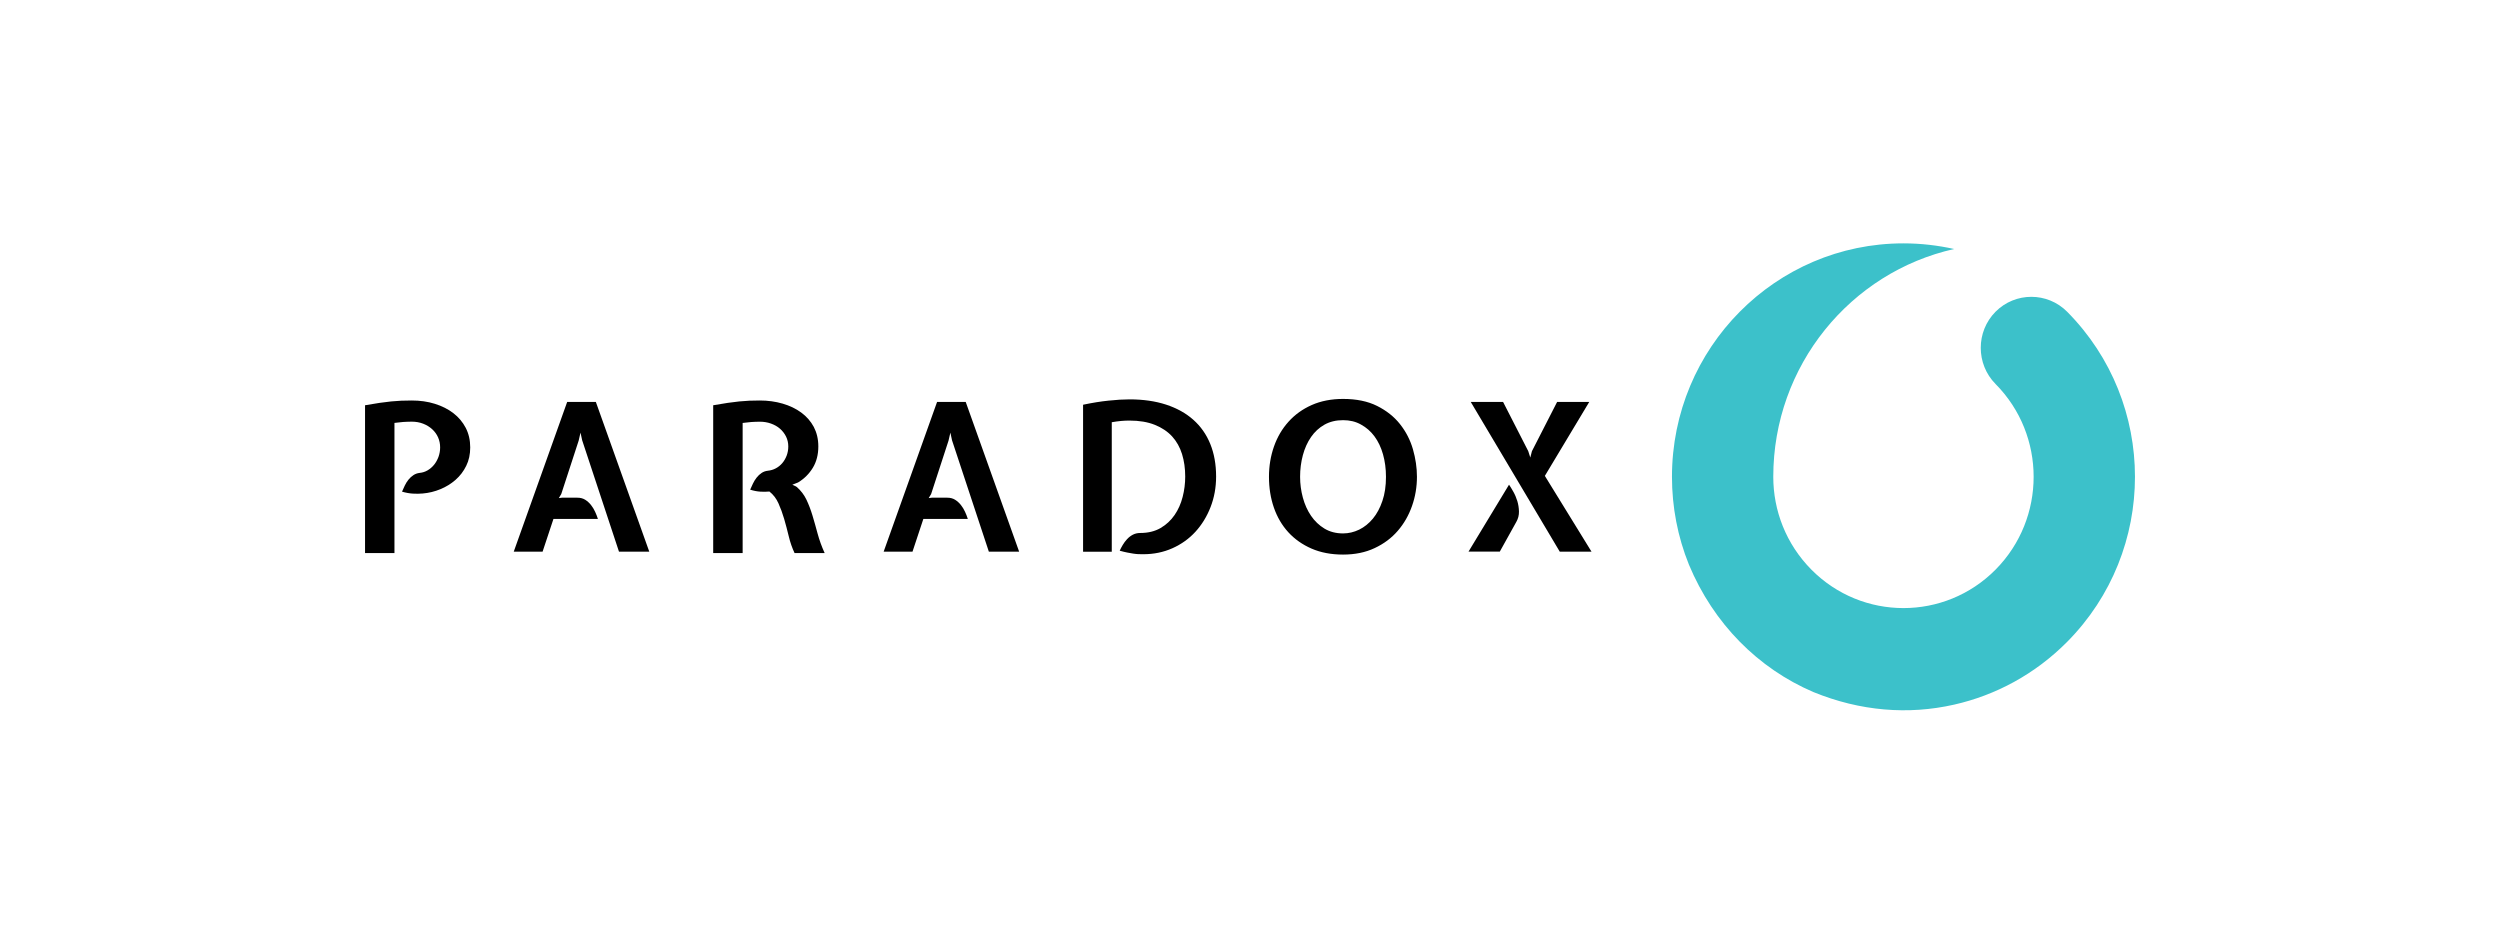 <svg width="226" height="86" viewBox="0 0 226 86" fill="none" xmlns="http://www.w3.org/2000/svg">
<rect width="226" height="86" fill="white"/>
<path d="M42.508 40.447C42.508 41.066 42.389 41.624 42.146 42.112C41.907 42.604 41.585 43.023 41.183 43.377C40.781 43.73 40.324 44.011 39.813 44.222C39.303 44.434 38.767 44.565 38.212 44.612C37.93 44.638 37.633 44.642 37.325 44.623C37.017 44.605 36.691 44.547 36.343 44.445C36.416 44.27 36.499 44.088 36.593 43.895C36.684 43.701 36.796 43.526 36.926 43.362C37.057 43.198 37.205 43.064 37.372 42.954C37.539 42.841 37.727 42.776 37.937 42.75C38.194 42.725 38.437 42.648 38.658 42.517C38.879 42.386 39.075 42.218 39.241 42.014C39.408 41.81 39.538 41.569 39.64 41.3C39.737 41.026 39.788 40.742 39.788 40.443C39.788 40.123 39.727 39.82 39.603 39.539C39.48 39.263 39.303 39.015 39.075 38.807C38.846 38.596 38.575 38.428 38.26 38.304C37.944 38.18 37.597 38.118 37.213 38.118C37.039 38.118 36.894 38.122 36.778 38.129C36.662 38.136 36.546 38.14 36.438 38.147C36.325 38.155 36.209 38.166 36.086 38.184C35.963 38.202 35.822 38.217 35.659 38.231V49.995H33V36.635C33.493 36.547 33.931 36.475 34.315 36.42C34.695 36.365 35.047 36.322 35.362 36.289C35.677 36.26 35.981 36.238 36.278 36.223C36.575 36.212 36.89 36.205 37.22 36.205C37.973 36.205 38.669 36.303 39.31 36.504C39.951 36.704 40.509 36.985 40.983 37.349C41.458 37.714 41.831 38.158 42.103 38.679C42.371 39.2 42.508 39.791 42.508 40.447Z" fill="black"/>
<path d="M50.033 46.909L49.051 49.868H46.443L51.272 36.336H53.865L58.694 49.868H55.955L52.627 39.798L52.478 39.11L52.311 39.835L50.739 44.657L50.518 45.028L50.797 44.992H52.199C52.471 44.992 52.703 45.054 52.902 45.178C53.097 45.302 53.271 45.458 53.42 45.644C53.568 45.83 53.695 46.038 53.8 46.267C53.905 46.497 53.988 46.712 54.05 46.909H50.033Z" fill="black"/>
<path d="M73.977 40.356C73.977 41.099 73.811 41.745 73.478 42.291C73.144 42.838 72.702 43.279 72.145 43.614L71.627 43.818C71.677 43.844 71.743 43.877 71.829 43.913C71.916 43.949 71.985 43.989 72.032 44.026C72.402 44.35 72.692 44.733 72.902 45.17C73.112 45.611 73.293 46.089 73.448 46.602C73.604 47.116 73.757 47.663 73.912 48.239C74.068 48.818 74.278 49.401 74.55 49.999H71.829C71.609 49.529 71.431 49.022 71.304 48.483C71.174 47.944 71.036 47.419 70.888 46.909C70.739 46.398 70.565 45.928 70.37 45.495C70.174 45.061 69.902 44.707 69.555 44.434C69.297 44.46 69.022 44.463 68.732 44.445C68.443 44.427 68.138 44.368 67.816 44.266C67.888 44.092 67.972 43.909 68.066 43.716C68.156 43.523 68.269 43.344 68.399 43.177C68.529 43.009 68.678 42.871 68.845 42.758C69.011 42.645 69.2 42.579 69.41 42.554C69.667 42.528 69.91 42.459 70.131 42.339C70.352 42.222 70.547 42.065 70.714 41.872C70.88 41.679 71.011 41.453 71.112 41.194C71.21 40.935 71.261 40.655 71.261 40.356C71.261 40.032 71.192 39.736 71.058 39.463C70.92 39.19 70.739 38.953 70.511 38.756C70.283 38.556 70.011 38.403 69.696 38.29C69.381 38.177 69.044 38.122 68.689 38.122C68.515 38.122 68.37 38.126 68.254 38.133C68.138 38.14 68.022 38.144 67.914 38.151C67.802 38.158 67.686 38.169 67.562 38.188C67.439 38.206 67.298 38.22 67.135 38.235V49.999H64.473V36.635C64.965 36.548 65.403 36.475 65.787 36.42C66.168 36.365 66.519 36.322 66.834 36.289C67.15 36.26 67.454 36.238 67.751 36.223C68.048 36.212 68.363 36.205 68.693 36.205C69.421 36.205 70.105 36.3 70.746 36.486C71.388 36.672 71.949 36.941 72.431 37.295C72.912 37.648 73.293 38.082 73.568 38.596C73.836 39.113 73.977 39.696 73.977 40.356Z" fill="black"/>
<path d="M83.472 46.909L82.491 49.868H79.883L84.711 36.336H87.301L92.13 49.868H89.391L86.062 39.798L85.914 39.11L85.747 39.835L84.175 44.657L83.954 45.028L84.233 44.992H85.638C85.91 44.992 86.142 45.054 86.341 45.178C86.537 45.302 86.711 45.458 86.859 45.644C87.008 45.83 87.135 46.038 87.24 46.267C87.345 46.497 87.428 46.712 87.49 46.909H83.472Z" fill="black"/>
<path d="M103.09 48.181C103.793 48.181 104.401 48.031 104.912 47.736C105.423 47.437 105.847 47.047 106.18 46.562C106.513 46.078 106.756 45.531 106.911 44.922C107.067 44.314 107.143 43.702 107.143 43.082C107.143 42.349 107.049 41.675 106.857 41.052C106.665 40.433 106.364 39.897 105.959 39.452C105.549 39.008 105.028 38.658 104.39 38.403C103.753 38.148 102.989 38.02 102.101 38.02C101.855 38.02 101.598 38.031 101.33 38.056C101.065 38.082 100.79 38.118 100.504 38.169V49.875H97.91V36.588C98.736 36.413 99.508 36.289 100.221 36.216C100.935 36.139 101.565 36.103 102.108 36.103C103.34 36.103 104.441 36.26 105.412 36.577C106.379 36.894 107.201 37.349 107.871 37.943C108.545 38.541 109.056 39.266 109.407 40.13C109.758 40.994 109.936 41.974 109.936 43.082C109.936 44.062 109.769 44.981 109.436 45.837C109.103 46.694 108.646 47.437 108.067 48.071C107.487 48.705 106.792 49.201 105.984 49.562C105.176 49.922 104.303 50.101 103.365 50.101C103.191 50.101 103.036 50.097 102.894 50.094C102.753 50.086 102.601 50.072 102.442 50.046C102.282 50.021 102.105 49.992 101.916 49.952C101.724 49.915 101.493 49.861 101.221 49.784C101.293 49.624 101.387 49.449 101.496 49.263C101.608 49.077 101.735 48.902 101.884 48.742C102.032 48.581 102.203 48.447 102.402 48.341C102.601 48.235 102.829 48.181 103.09 48.181Z" fill="black"/>
<path d="M121.412 50.134C120.34 50.134 119.391 49.952 118.565 49.594C117.739 49.234 117.04 48.742 116.464 48.115C115.892 47.488 115.457 46.748 115.16 45.892C114.863 45.035 114.715 44.106 114.715 43.1C114.715 42.131 114.867 41.22 115.168 40.363C115.468 39.507 115.907 38.76 116.483 38.122C117.055 37.484 117.754 36.981 118.583 36.613C119.409 36.249 120.355 36.063 121.412 36.063C122.619 36.063 123.647 36.274 124.491 36.697C125.335 37.12 126.027 37.666 126.563 38.344C127.099 39.022 127.487 39.776 127.73 40.615C127.969 41.453 128.092 42.28 128.092 43.1C128.092 44.019 127.943 44.901 127.646 45.742C127.349 46.588 126.922 47.335 126.36 47.984C125.799 48.636 125.103 49.157 124.27 49.547C123.437 49.941 122.485 50.134 121.412 50.134ZM121.412 37.983C120.771 37.983 120.21 38.122 119.728 38.392C119.246 38.665 118.844 39.037 118.518 39.507C118.192 39.981 117.946 40.524 117.779 41.147C117.613 41.766 117.529 42.419 117.529 43.1C117.529 43.745 117.613 44.376 117.779 44.988C117.946 45.604 118.192 46.151 118.518 46.628C118.844 47.105 119.25 47.492 119.728 47.783C120.21 48.075 120.771 48.221 121.412 48.221C121.916 48.221 122.405 48.104 122.872 47.878C123.339 47.648 123.752 47.317 124.111 46.883C124.47 46.449 124.756 45.914 124.969 45.283C125.187 44.649 125.292 43.924 125.292 43.108C125.292 42.375 125.201 41.697 125.024 41.07C124.846 40.443 124.589 39.904 124.256 39.452C123.923 39 123.517 38.643 123.035 38.381C122.561 38.111 122.017 37.983 121.412 37.983Z" fill="black"/>
<path d="M135.583 49.864H132.754L136.416 43.815C136.528 43.975 136.655 44.186 136.803 44.449C136.952 44.708 137.071 44.992 137.165 45.294C137.257 45.597 137.307 45.914 137.314 46.242C137.321 46.57 137.242 46.88 137.083 47.164L135.583 49.864ZM132.956 36.336H135.879L138.155 40.786L138.339 41.362L138.487 40.786L140.763 36.336H143.667L139.655 43.02L143.871 49.868H141.001L132.956 36.336Z" fill="black"/>
<path fill-rule="evenodd" clip-rule="evenodd" d="M186.87 58.024C195.045 49.781 195.045 36.424 186.87 28.181C185.087 26.384 182.179 26.384 180.396 28.181C178.615 29.977 178.615 32.911 180.396 34.712C184.989 39.343 184.989 46.862 180.396 51.497C175.803 56.129 168.345 56.129 163.752 51.497C161.448 49.172 160.304 46.14 160.304 43.104C160.304 33.031 167.302 24.606 176.654 22.51C175.184 22.182 173.645 22 172.076 22C160.518 22 151.146 31.446 151.146 43.104C151.146 45.809 151.654 48.513 152.683 51.053C154.907 56.377 158.928 60.419 163.93 62.562C168.165 64.293 172.515 64.639 176.651 63.699C180.396 62.853 183.96 60.958 186.87 58.024Z" fill="#3CC1CA"/>
</svg>
